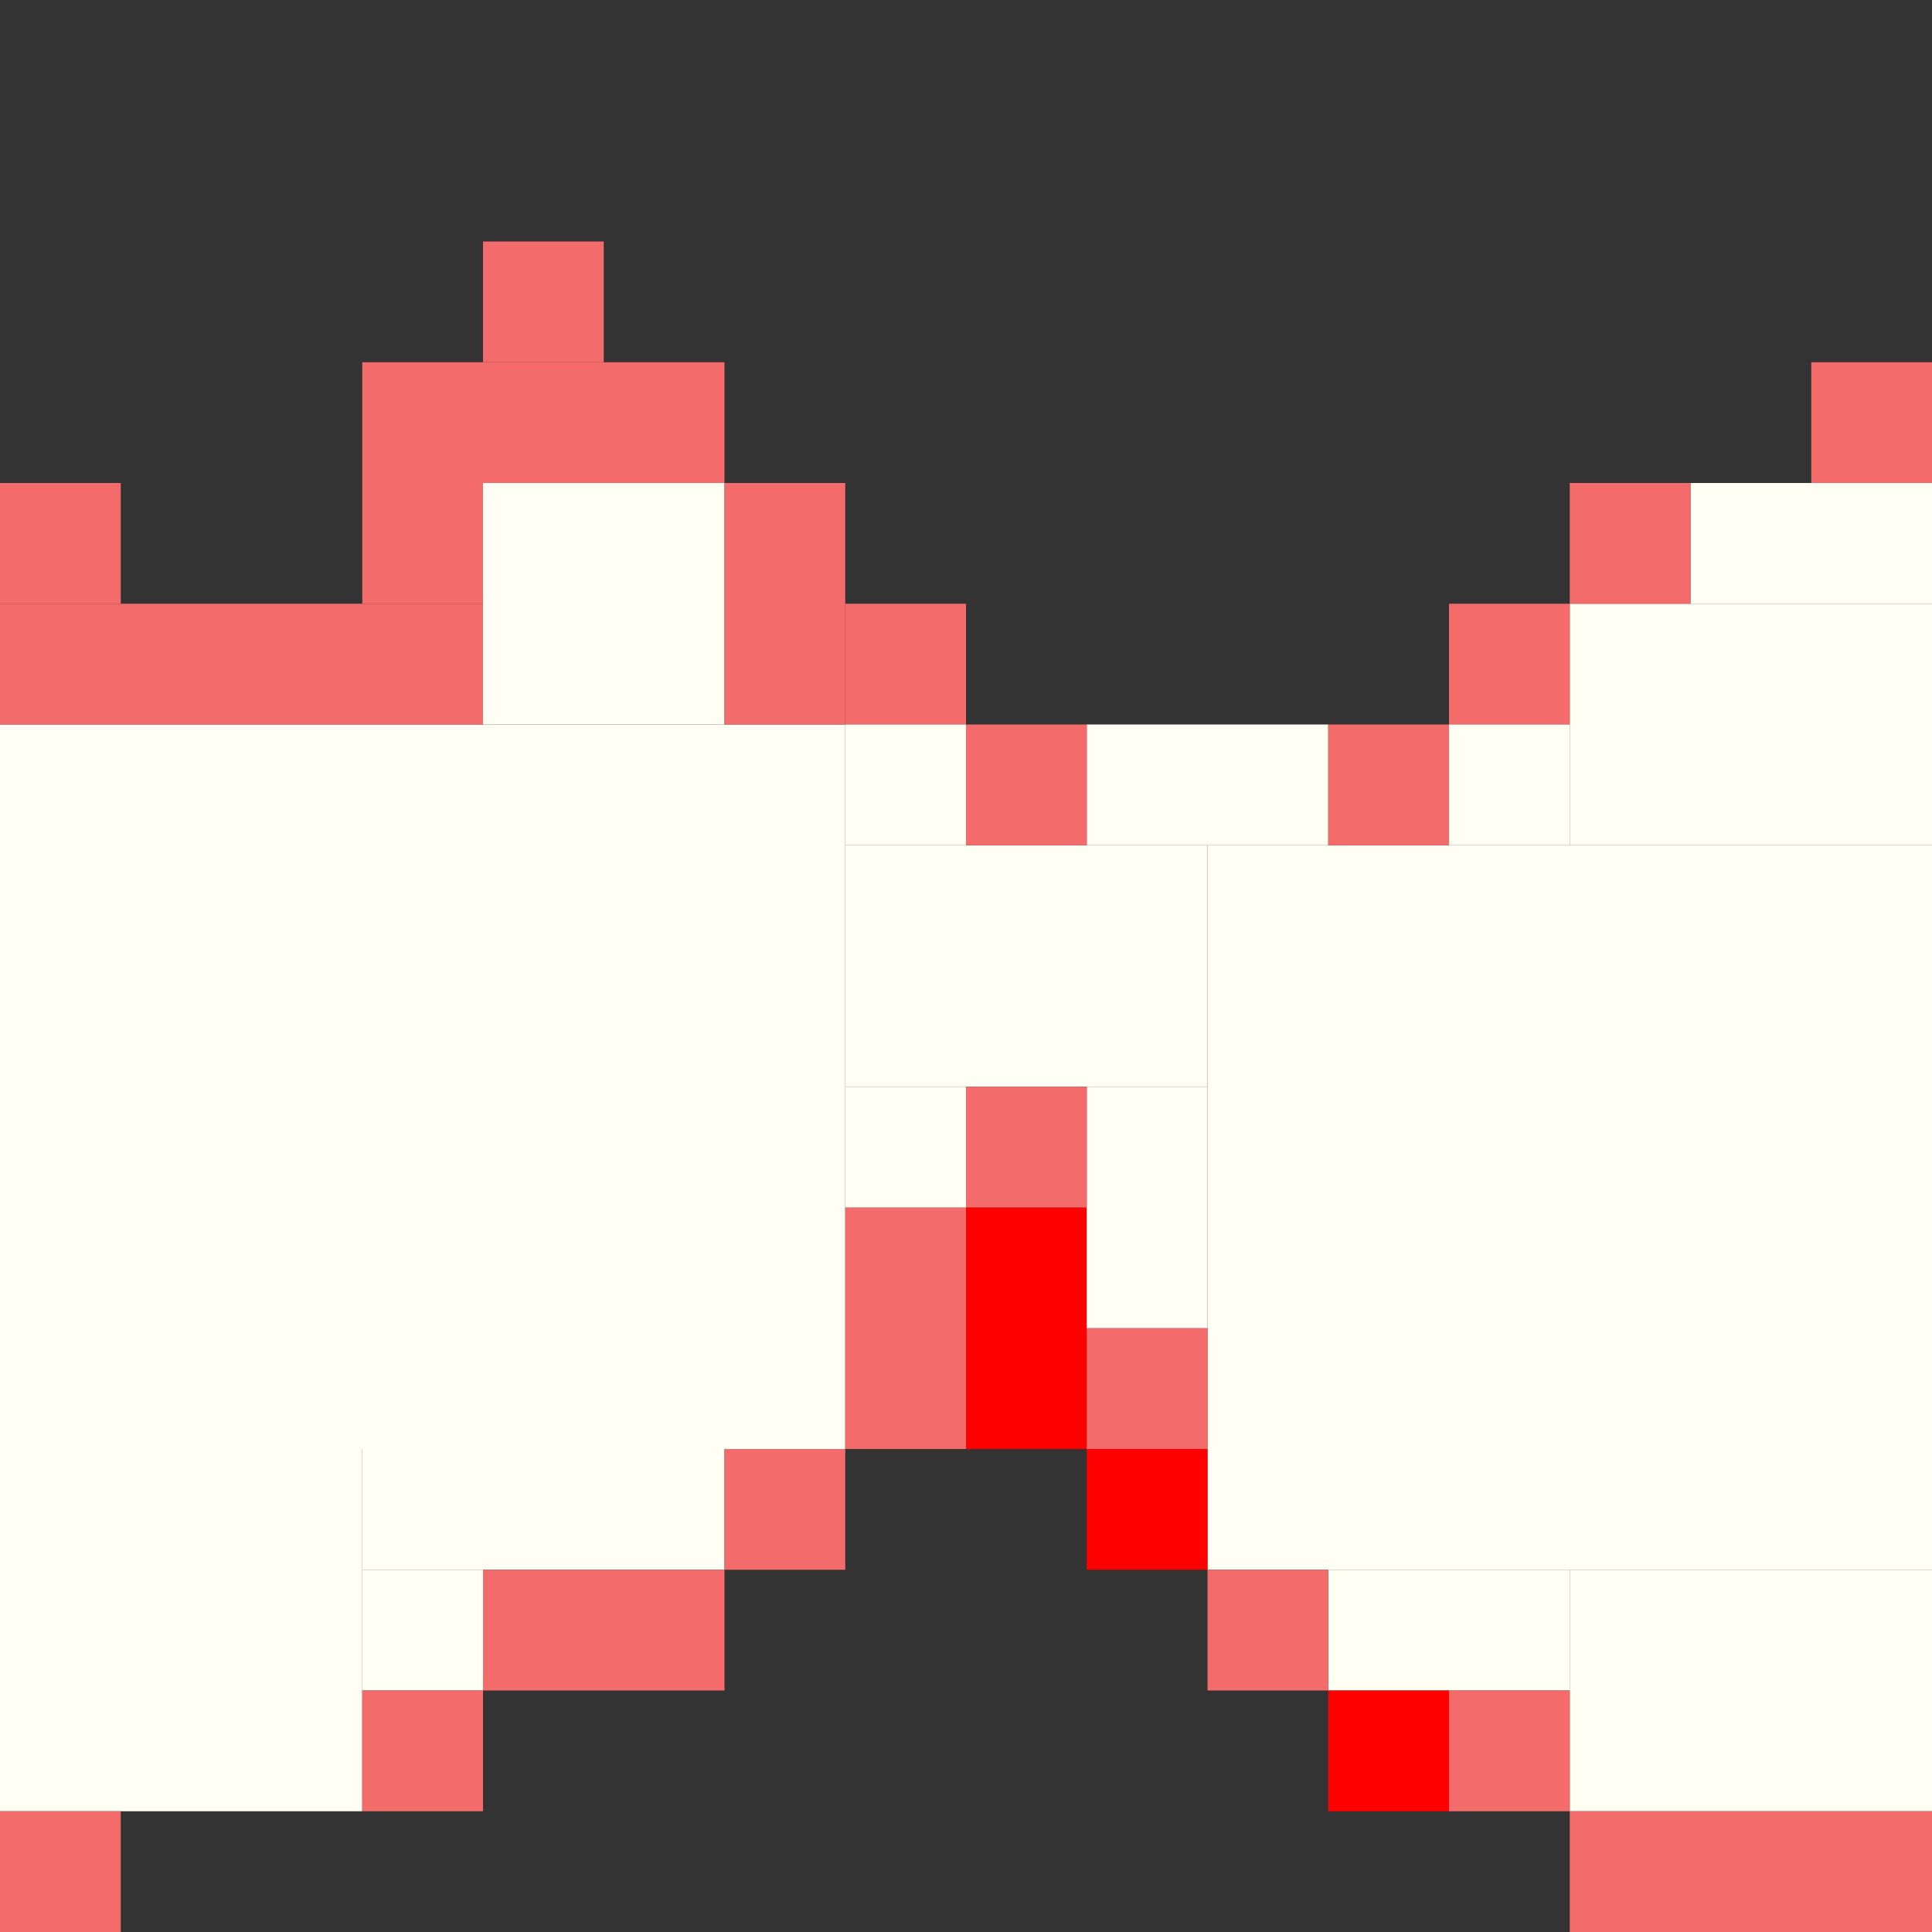 <!-- Created with Inkscape (http://www.inkscape.org/) --><svg xmlns:inkscape="http://www.inkscape.org/namespaces/inkscape" xmlns:sodipodi="http://sodipodi.sourceforge.net/DTD/sodipodi-0.dtd" xmlns="http://www.w3.org/2000/svg" xmlns:svg="http://www.w3.org/2000/svg" width="32" height="32" viewBox="0 0 32 32" version="1.1" id="svg1" inkscape:version="1.3 (0e150ed6c4, 2023-07-21)" sodipodi:docname="PLANTILLA.svg">
  <rect x="0" y="0" width="32" height="32" fill="#333333" stroke="none"/>
  <sodipodi:namedview id="namedview1" pagecolor="#b6b6b6" bordercolor="#666666" borderopacity="1.0" inkscape:showpageshadow="2" inkscape:pageopacity="0.0" inkscape:pagecheckerboard="true" inkscape:deskcolor="#d1d1d1" inkscape:document-units="px" showgrid="true" shape-rendering="crispEdges" inkscape:zoom="24.09375" inkscape:cx="16" inkscape:cy="16" inkscape:window-width="1920" inkscape:window-height="1009" inkscape:window-x="1912" inkscape:window-y="-8" inkscape:window-maximized="1" inkscape:current-layer="layer1">
    <inkscape:grid id="grid1" units="px" originx="0" originy="0" spacingx="1" spacingy="1" empcolor="#0099e5" empopacity="0.302" color="#0099e5" opacity="0.149" empspacing="4" dotted="false" gridanglex="30" gridanglez="30" visible="true"/>
  </sodipodi:namedview>
  <defs id="defs1"/>
  <g inkscape:label="Capa 1" inkscape:groupmode="layer" id="layer1"/>
<g inkscape:groupmode="layer" inkscape:label="Capa 1"><rect x="0" y="12" width="14" height="12" style="fill:#fffff3"/><rect x="20" y="14" width="12" height="12" style="fill:#fffff3"/><rect x="0" y="24" width="6" height="6" style="fill:#fffff3"/><rect x="14" y="14" width="6" height="4" style="fill:#fffff3"/><rect x="26" y="10" width="6" height="4" style="fill:#fffff3"/><rect x="26" y="26" width="6" height="4" style="fill:#fffff3"/><rect x="0" y="10" width="8" height="2" style="fill:#f36b6b"/><rect x="8" y="8" width="4" height="4" style="fill:#fffff3"/><rect x="6" y="6" width="6" height="2" style="fill:#f36b6b"/><rect x="6" y="24" width="6" height="2" style="fill:#fffff3"/><rect x="26" y="30" width="6" height="2" style="fill:#f36b6b"/><rect x="8" y="26" width="4" height="2" style="fill:#f36b6b"/><rect x="12" y="8" width="2" height="4" style="fill:#f36b6b"/><rect x="14" y="20" width="2" height="4" style="fill:#f36b6b"/><rect x="16" y="20" width="2" height="4" style="fill:#ff0000"/><rect x="18" y="12" width="4" height="2" style="fill:#fffff3"/><rect x="18" y="18" width="2" height="4" style="fill:#fffff3"/><rect x="22" y="26" width="4" height="2" style="fill:#fffff3"/><rect x="28" y="8" width="4" height="2" style="fill:#fffff3"/><rect x="0" y="8" width="2" height="2" style="fill:#f36b6b"/><rect x="0" y="30" width="2" height="2" style="fill:#f36b6b"/><rect x="6" y="8" width="2" height="2" style="fill:#f36b6b"/><rect x="6" y="26" width="2" height="2" style="fill:#fffff3"/><rect x="6" y="28" width="2" height="2" style="fill:#f36b6b"/><rect x="8" y="4" width="2" height="2" style="fill:#f36b6b"/><rect x="12" y="24" width="2" height="2" style="fill:#f36b6b"/><rect x="14" y="10" width="2" height="2" style="fill:#f36b6b"/><rect x="14" y="12" width="2" height="2" style="fill:#fffff3"/><rect x="14" y="18" width="2" height="2" style="fill:#fffff3"/><rect x="16" y="12" width="2" height="2" style="fill:#f36b6b"/><rect x="16" y="18" width="2" height="2" style="fill:#f36b6b"/><rect x="18" y="22" width="2" height="2" style="fill:#f36b6b"/><rect x="18" y="24" width="2" height="2" style="fill:#ff0000"/><rect x="20" y="26" width="2" height="2" style="fill:#f36b6b"/><rect x="22" y="12" width="2" height="2" style="fill:#f36b6b"/><rect x="22" y="28" width="2" height="2" style="fill:#ff0000"/><rect x="24" y="10" width="2" height="2" style="fill:#f36b6b"/><rect x="24" y="12" width="2" height="2" style="fill:#fffff3"/><rect x="24" y="28" width="2" height="2" style="fill:#f36b6b"/><rect x="26" y="8" width="2" height="2" style="fill:#f36b6b"/><rect x="30" y="6" width="2" height="2" style="fill:#f36b6b"/></g></svg>